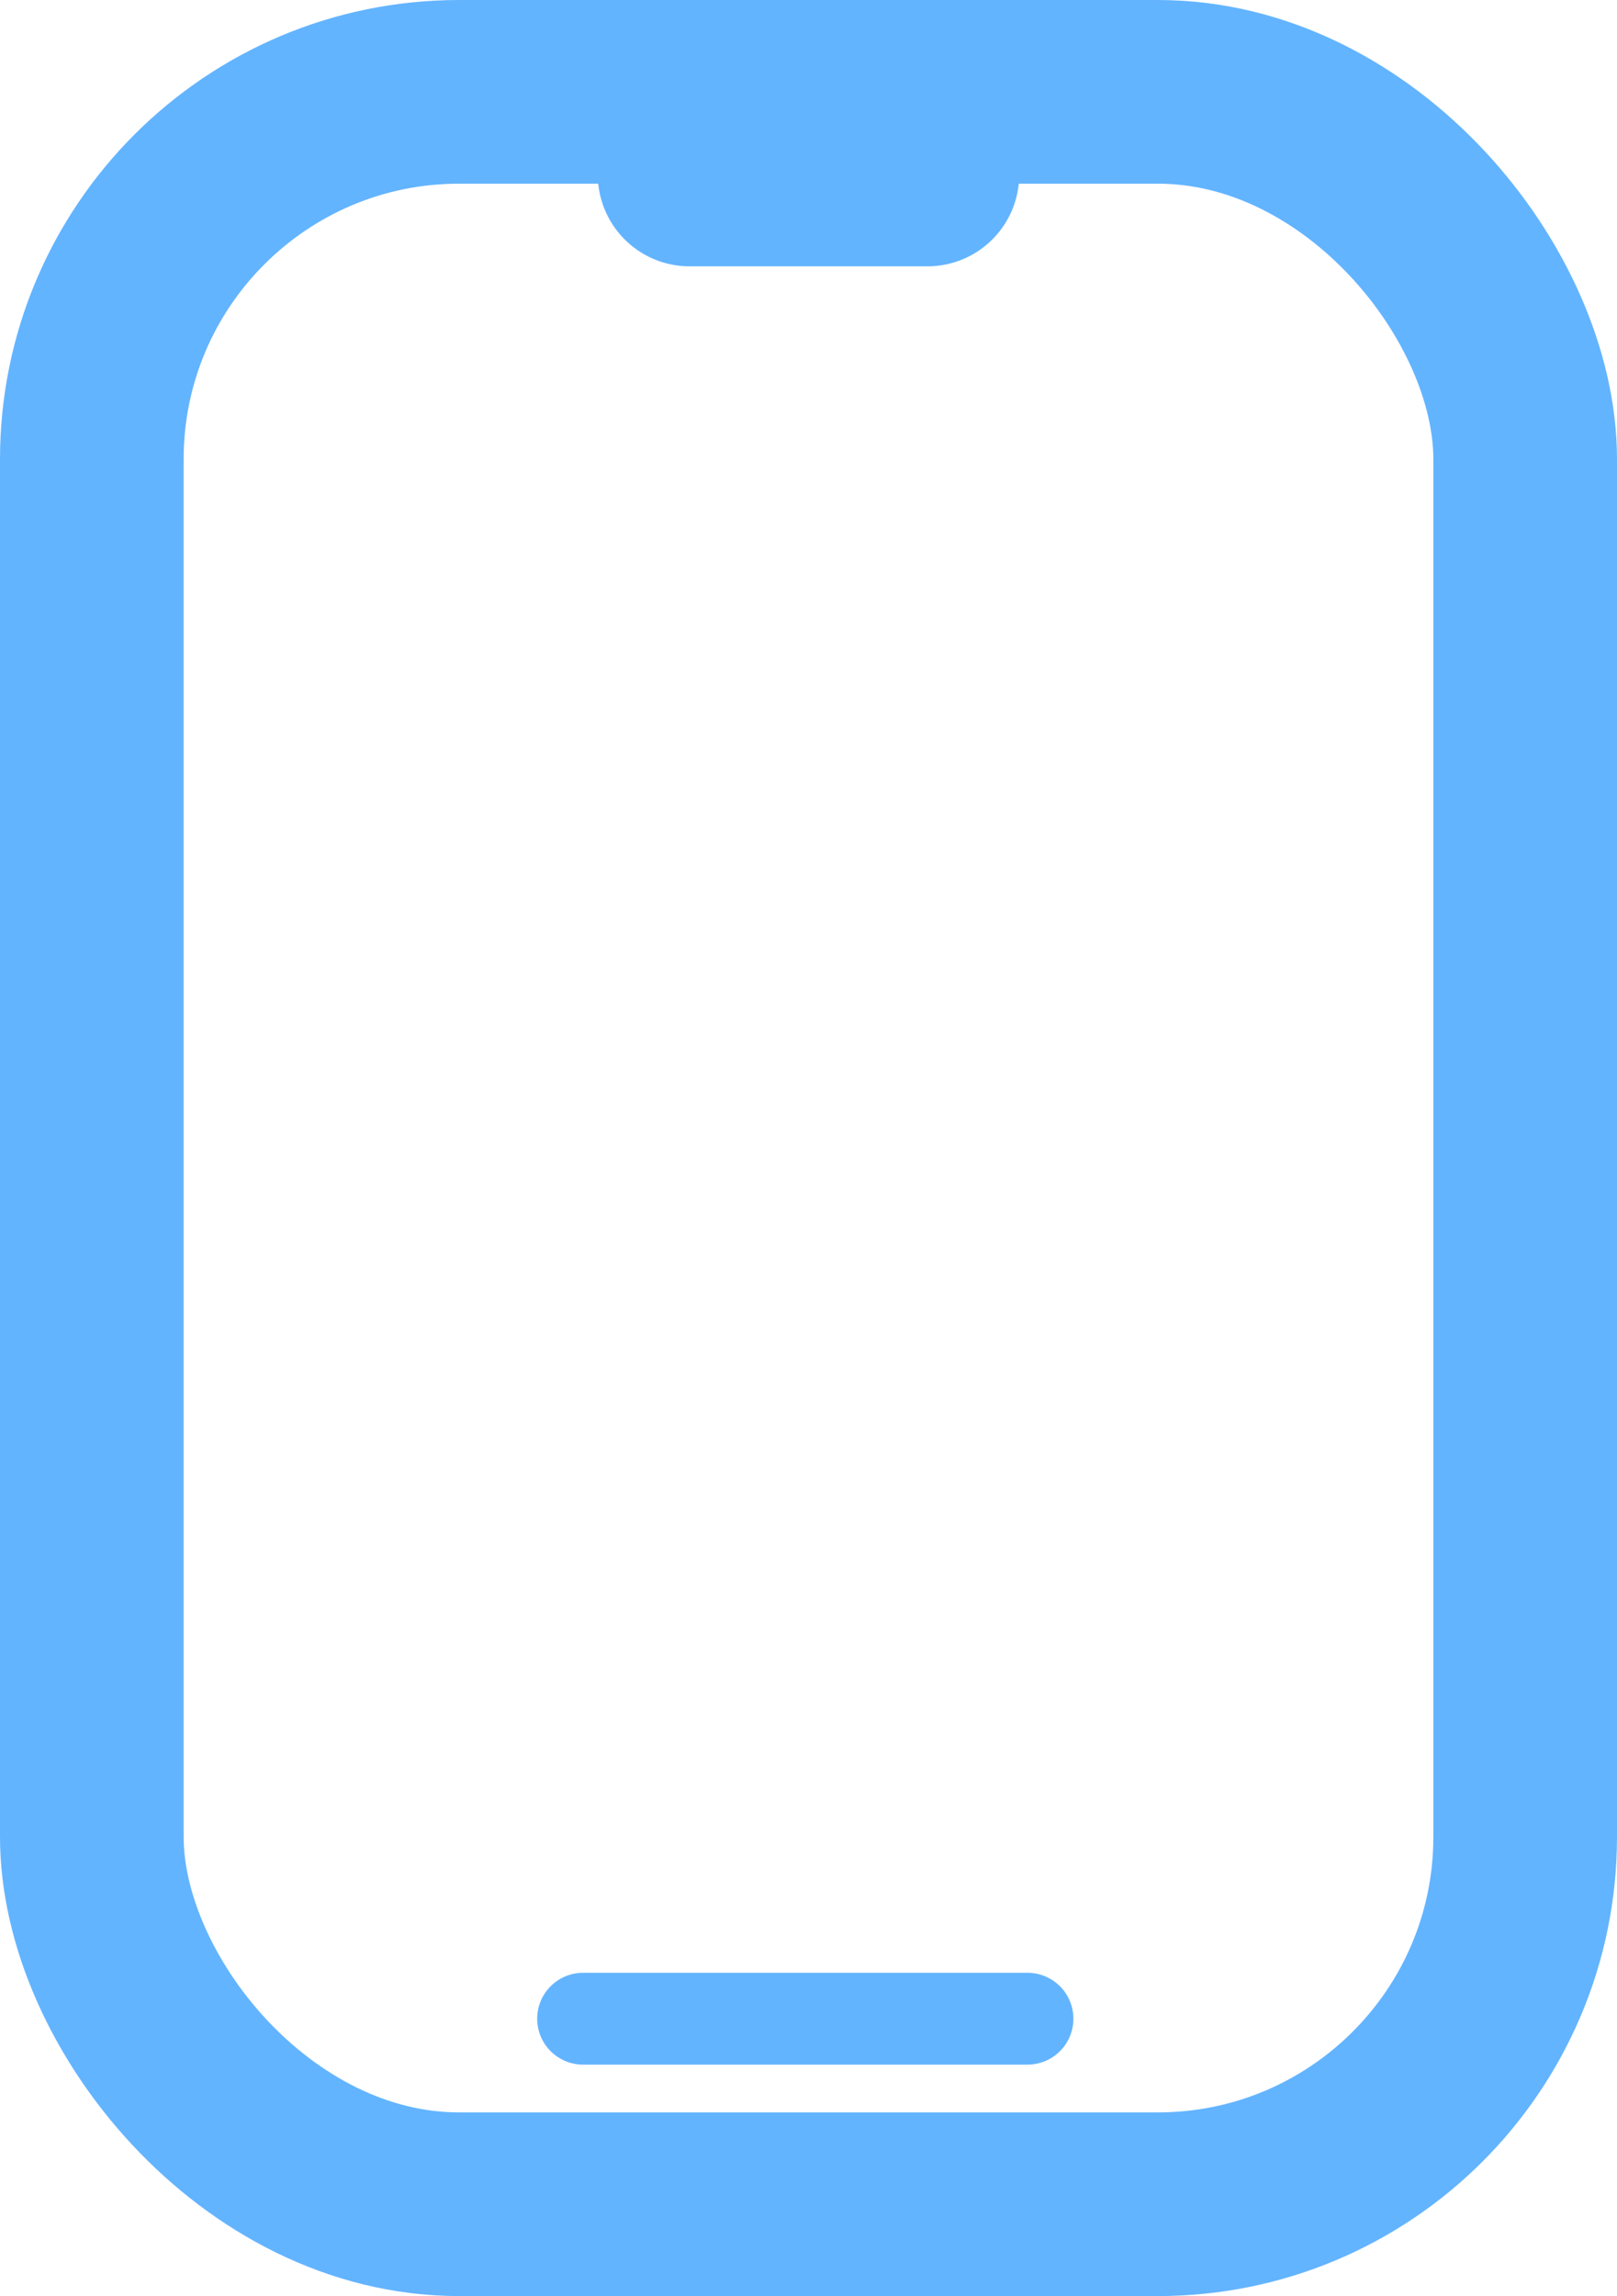 <svg xmlns="http://www.w3.org/2000/svg" width="17.61" height="25" viewBox="0 0 17.61 25"><rect x="1" y="1" width="15.61" height="23" rx="4" fill="none" stroke="#63b4ff" stroke-miterlimit="10" stroke-width="2"/><line x1="7.51" y1="1.9" x2="10.1" y2="1.9" fill="none" stroke="#63b4ff" stroke-linecap="round" stroke-miterlimit="10" stroke-width="2"/><line x1="6.35" y1="21.98" x2="11.19" y2="21.98" fill="none" stroke="#63b4ff" stroke-linecap="round" stroke-miterlimit="10"/></svg>
